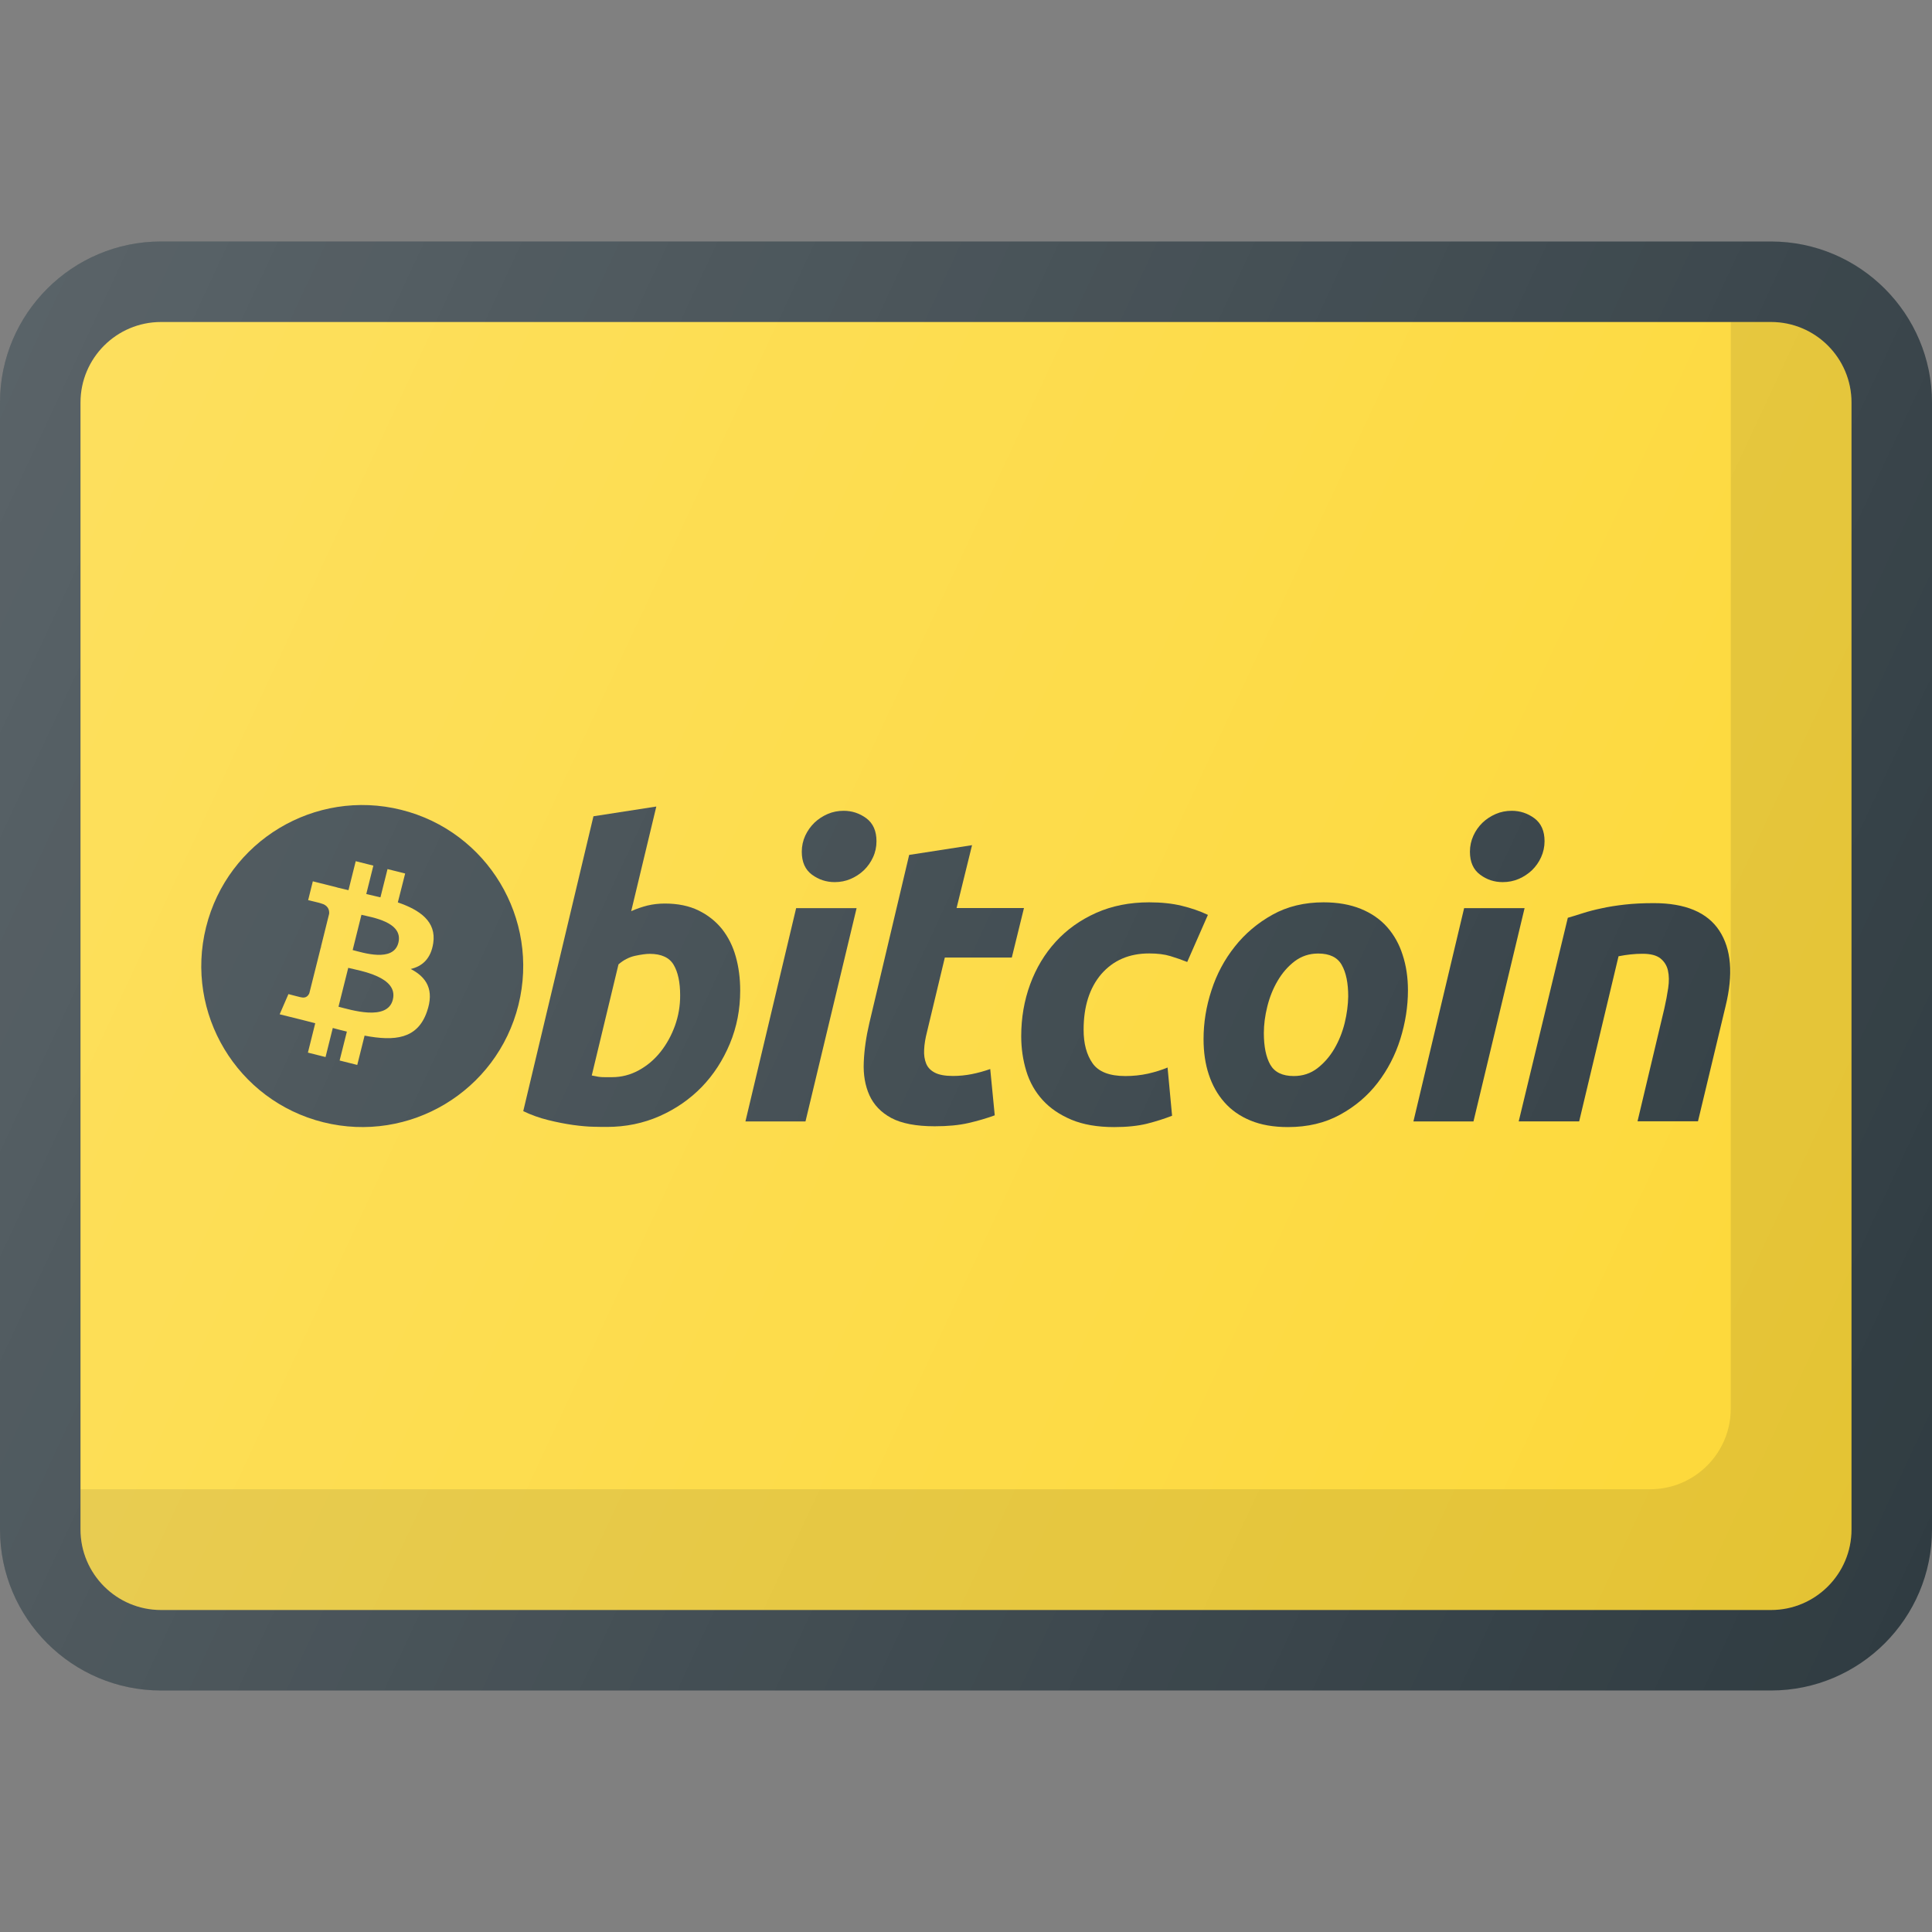 <?xml version="1.0" ?><svg enable-background="new 0 0 24 24" id="Layer_1" version="1.1" viewBox="0 0 24 24" xml:space="preserve" xmlns="http://www.w3.org/2000/svg" xmlns:xlink="http://www.w3.org/1999/xlink"><rect x="0" y="0" width="24" height="24" fill="#808080" stroke="none"/><g><path d="M22,3H2C0.897,3,0,3.897,0,5v14c0,1.103,0.897,2,2,2h20c1.103,0,2-0.897,2-2V5   C24,3.897,23.103,3,22,3z" fill="#303C42"/><path d="M23,19c0,0.551-0.448,1-1,1H2c-0.552,0-1-0.449-1-1V5c0-0.551,0.448-1,1-1h20   c0.552,0,1,0.449,1,1V19z" fill="#FDD837"/><path d="M4.49,11.364l-0.109,0.438c0.124,0.031,0.506,0.157,0.568-0.091   C5.013,11.452,4.614,11.395,4.49,11.364z" fill="#303C42"/><path d="M4.984,10.06c-1.071-0.267-2.157,0.385-2.424,1.457   c-0.267,1.071,0.385,2.157,1.456,2.424c1.072,0.267,2.157-0.385,2.424-1.456   C6.707,11.412,6.055,10.327,4.984,10.06z M5.303,12.569   c-0.118,0.339-0.4,0.367-0.774,0.296l-0.091,0.364l-0.219-0.055l0.09-0.359   C4.252,12.802,4.194,12.786,4.134,12.77l-0.09,0.361L3.825,13.076l0.091-0.365   c-0.051-0.013-0.103-0.027-0.156-0.04l-0.286-0.071l0.109-0.251   c0,0,0.162,0.043,0.159,0.04c0.062,0.015,0.09-0.025,0.101-0.052l0.144-0.575   c0.008,0.002,0.016,0.004,0.023,0.006c-0.009-0.004-0.017-0.006-0.023-0.007   l0.102-0.411c0.003-0.047-0.013-0.105-0.102-0.128   c0.003-0.002-0.159-0.04-0.159-0.04l0.058-0.234l0.303,0.076l-0,0.001   c0.045,0.011,0.092,0.022,0.14,0.033l0.09-0.36l0.219,0.055l-0.088,0.353   c0.059,0.013,0.118,0.027,0.176,0.041l0.088-0.351l0.219,0.055L4.942,11.21   c0.277,0.095,0.48,0.239,0.44,0.505c-0.029,0.195-0.137,0.289-0.28,0.322   C5.299,12.139,5.399,12.297,5.303,12.569z" fill="#303C42"/><path d="M4.326,12.023l-0.121,0.483c0.149,0.037,0.608,0.184,0.675-0.088   C4.951,12.134,4.474,12.06,4.326,12.023z" fill="#303C42"/><path d="M8.97,11.542c-0.078-0.097-0.175-0.174-0.293-0.232   c-0.117-0.057-0.257-0.086-0.418-0.086c-0.077,0-0.149,0.009-0.217,0.025   c-0.067,0.017-0.135,0.04-0.201,0.07l0.312-1.3l-0.781,0.121l-0.872,3.663   c0.097,0.047,0.201,0.084,0.31,0.111c0.109,0.027,0.212,0.047,0.31,0.061   c0.097,0.013,0.184,0.021,0.259,0.022c0.075,0.002,0.129,0.002,0.159,0.002   c0.235,0,0.453-0.045,0.655-0.134c0.201-0.089,0.376-0.21,0.524-0.362   c0.148-0.153,0.264-0.333,0.35-0.539c0.086-0.207,0.128-0.426,0.128-0.658   c0-0.151-0.018-0.292-0.055-0.423C9.104,11.754,9.047,11.64,8.97,11.542z    M8.385,12.741c-0.044,0.121-0.103,0.229-0.179,0.325   c-0.076,0.096-0.166,0.172-0.27,0.229c-0.104,0.057-0.215,0.086-0.333,0.086   c-0.037,0-0.067-0-0.091-0c-0.024,0-0.044-0.001-0.061-0.003   c-0.016-0.002-0.033-0.004-0.047-0.008c-0.015-0.003-0.033-0.007-0.053-0.01   l0.332-1.38c0.061-0.053,0.129-0.089,0.204-0.106   c0.076-0.016,0.136-0.025,0.184-0.025c0.144,0,0.244,0.046,0.297,0.136   c0.054,0.091,0.081,0.217,0.081,0.378C8.45,12.494,8.428,12.62,8.385,12.741z" fill="#303C42"/><path d="M10.369,10.958c0.07,0,0.137-0.013,0.199-0.04   c0.062-0.027,0.117-0.063,0.164-0.108c0.047-0.046,0.085-0.099,0.113-0.161   c0.029-0.062,0.043-0.129,0.043-0.199c0-0.127-0.042-0.222-0.126-0.285   c-0.084-0.062-0.178-0.093-0.282-0.093c-0.071,0-0.137,0.013-0.199,0.04   c-0.062,0.027-0.117,0.063-0.164,0.108c-0.047,0.046-0.085,0.099-0.114,0.161   c-0.028,0.062-0.043,0.128-0.043,0.199c0,0.128,0.042,0.223,0.126,0.285   C10.17,10.927,10.264,10.958,10.369,10.958z" fill="#303C42"/><polygon fill="#303C42" points="9.26,13.931 10.006,13.931 10.641,11.281 9.89,11.281  "/><path d="M11.737,11.895h0.832l0.151-0.615h-0.837l0.192-0.781l-0.781,0.121   l-0.494,2.086c-0.04,0.171-0.064,0.334-0.07,0.489   c-0.007,0.154,0.017,0.292,0.07,0.41c0.054,0.119,0.144,0.214,0.272,0.283   c0.128,0.068,0.308,0.103,0.539,0.103c0.161,0,0.301-0.013,0.418-0.04   c0.118-0.027,0.227-0.059,0.328-0.096l-0.056-0.575   c-0.077,0.027-0.154,0.048-0.229,0.063c-0.076,0.015-0.154,0.023-0.235,0.023   c-0.098,0-0.172-0.014-0.224-0.041c-0.052-0.027-0.088-0.064-0.108-0.113   c-0.02-0.049-0.029-0.107-0.025-0.174c0.003-0.067,0.015-0.139,0.035-0.217   L11.737,11.895z" fill="#303C42"/><path d="M14.275,11.844c0.104,0,0.192,0.011,0.264,0.033   c0.072,0.022,0.142,0.046,0.209,0.073l0.257-0.585   c-0.098-0.047-0.206-0.084-0.325-0.113c-0.119-0.029-0.254-0.043-0.406-0.043   c-0.242,0-0.461,0.044-0.657,0.131c-0.197,0.088-0.364,0.207-0.502,0.358   c-0.138,0.151-0.244,0.328-0.318,0.529c-0.074,0.202-0.111,0.417-0.111,0.645   c0,0.151,0.021,0.295,0.063,0.433c0.042,0.138,0.11,0.258,0.204,0.361   c0.094,0.103,0.213,0.183,0.358,0.244c0.144,0.06,0.321,0.091,0.529,0.091   c0.158,0,0.294-0.014,0.408-0.042c0.114-0.029,0.218-0.062,0.312-0.099   l-0.056-0.599c-0.071,0.03-0.151,0.055-0.242,0.076   c-0.09,0.02-0.185,0.03-0.282,0.03c-0.198,0-0.334-0.053-0.408-0.159   c-0.074-0.106-0.111-0.244-0.111-0.416c0-0.289,0.073-0.519,0.219-0.691   C13.829,11.93,14.026,11.844,14.275,11.844z" fill="#303C42"/><path d="M17.232,11.517c-0.086-0.097-0.195-0.173-0.328-0.227   c-0.133-0.054-0.287-0.081-0.462-0.081c-0.238,0-0.45,0.051-0.635,0.154   c-0.185,0.103-0.341,0.235-0.468,0.396c-0.128,0.161-0.225,0.342-0.29,0.544   c-0.066,0.201-0.098,0.403-0.098,0.605c0,0.161,0.021,0.308,0.065,0.44   c0.044,0.133,0.108,0.248,0.194,0.345c0.086,0.098,0.194,0.173,0.325,0.227   c0.131,0.054,0.286,0.081,0.464,0.081c0.245,0,0.461-0.051,0.648-0.154   c0.187-0.102,0.342-0.234,0.466-0.395c0.124-0.161,0.219-0.343,0.282-0.544   c0.063-0.202,0.095-0.404,0.095-0.605c0-0.161-0.022-0.308-0.066-0.441   C17.382,11.729,17.318,11.615,17.232,11.517z M16.704,12.709   c-0.029,0.116-0.072,0.223-0.129,0.32c-0.057,0.097-0.128,0.178-0.211,0.242   c-0.084,0.064-0.181,0.096-0.292,0.096c-0.141,0-0.238-0.047-0.292-0.141   c-0.053-0.094-0.08-0.225-0.08-0.393c0-0.104,0.014-0.214,0.043-0.33   c0.029-0.116,0.071-0.222,0.129-0.32c0.057-0.097,0.127-0.178,0.211-0.242   c0.084-0.063,0.181-0.096,0.292-0.096c0.141,0,0.239,0.047,0.292,0.141   c0.054,0.094,0.081,0.225,0.081,0.393C16.746,12.483,16.732,12.593,16.704,12.709z" fill="#303C42"/><path d="M18.667,10.958c0.071,0,0.137-0.013,0.2-0.04   c0.062-0.027,0.116-0.063,0.164-0.108c0.047-0.046,0.085-0.099,0.113-0.161   c0.028-0.062,0.043-0.129,0.043-0.199c0-0.127-0.042-0.222-0.126-0.285   c-0.084-0.062-0.178-0.093-0.282-0.093c-0.07,0-0.137,0.013-0.199,0.04   c-0.062,0.027-0.117,0.063-0.164,0.108c-0.047,0.046-0.085,0.099-0.113,0.161   c-0.028,0.062-0.043,0.128-0.043,0.199c0,0.128,0.042,0.223,0.126,0.285   C18.468,10.927,18.562,10.958,18.667,10.958z" fill="#303C42"/><polygon fill="#303C42" points="18.188,11.281 17.558,13.931 18.304,13.931 18.939,11.281  "/><path d="M20.544,11.219c-0.134,0-0.254,0.006-0.36,0.018   c-0.106,0.012-0.202,0.027-0.287,0.046c-0.086,0.018-0.163,0.038-0.232,0.06   c-0.069,0.022-0.132,0.042-0.189,0.058L18.866,13.93h0.751l0.489-2.051   c0.101-0.02,0.2-0.031,0.297-0.031c0.101,0,0.175,0.019,0.224,0.058   c0.048,0.039,0.08,0.09,0.093,0.151c0.014,0.062,0.015,0.135,0.003,0.216   c-0.012,0.083-0.028,0.167-0.048,0.255l-0.333,1.401h0.751l0.343-1.431   c0.097-0.396,0.071-0.709-0.078-0.937C21.209,11.334,20.937,11.219,20.544,11.219z" fill="#303C42"/><path d="M22,4h-0.5v13.5c0,0.551-0.449,1-1,1H1V19c0,0.551,0.449,1,1,1h20   c0.551,0,1-0.449,1-1V5C23,4.449,22.551,4,22,4z" fill="#010101" opacity="0.1"/><linearGradient gradientUnits="userSpaceOnUse" id="SVGID_1_" x1="-0.708" x2="24.708" y1="6.074" y2="17.926"><stop offset="0" style="stop-color:#FFFFFF;stop-opacity:0.2"/><stop offset="1" style="stop-color:#FFFFFF;stop-opacity:0"/></linearGradient><path d="M22,3H2C0.897,3,0,3.897,0,5v14c0,1.103,0.897,2,2,2h20   c1.103,0,2-0.897,2-2V5C24,3.897,23.103,3,22,3z" fill="url(#SVGID_1_)"/></g><g/><g/><g/><g/><g/><g/><g/><g/><g/><g/><g/><g/><g/><g/><g/></svg>